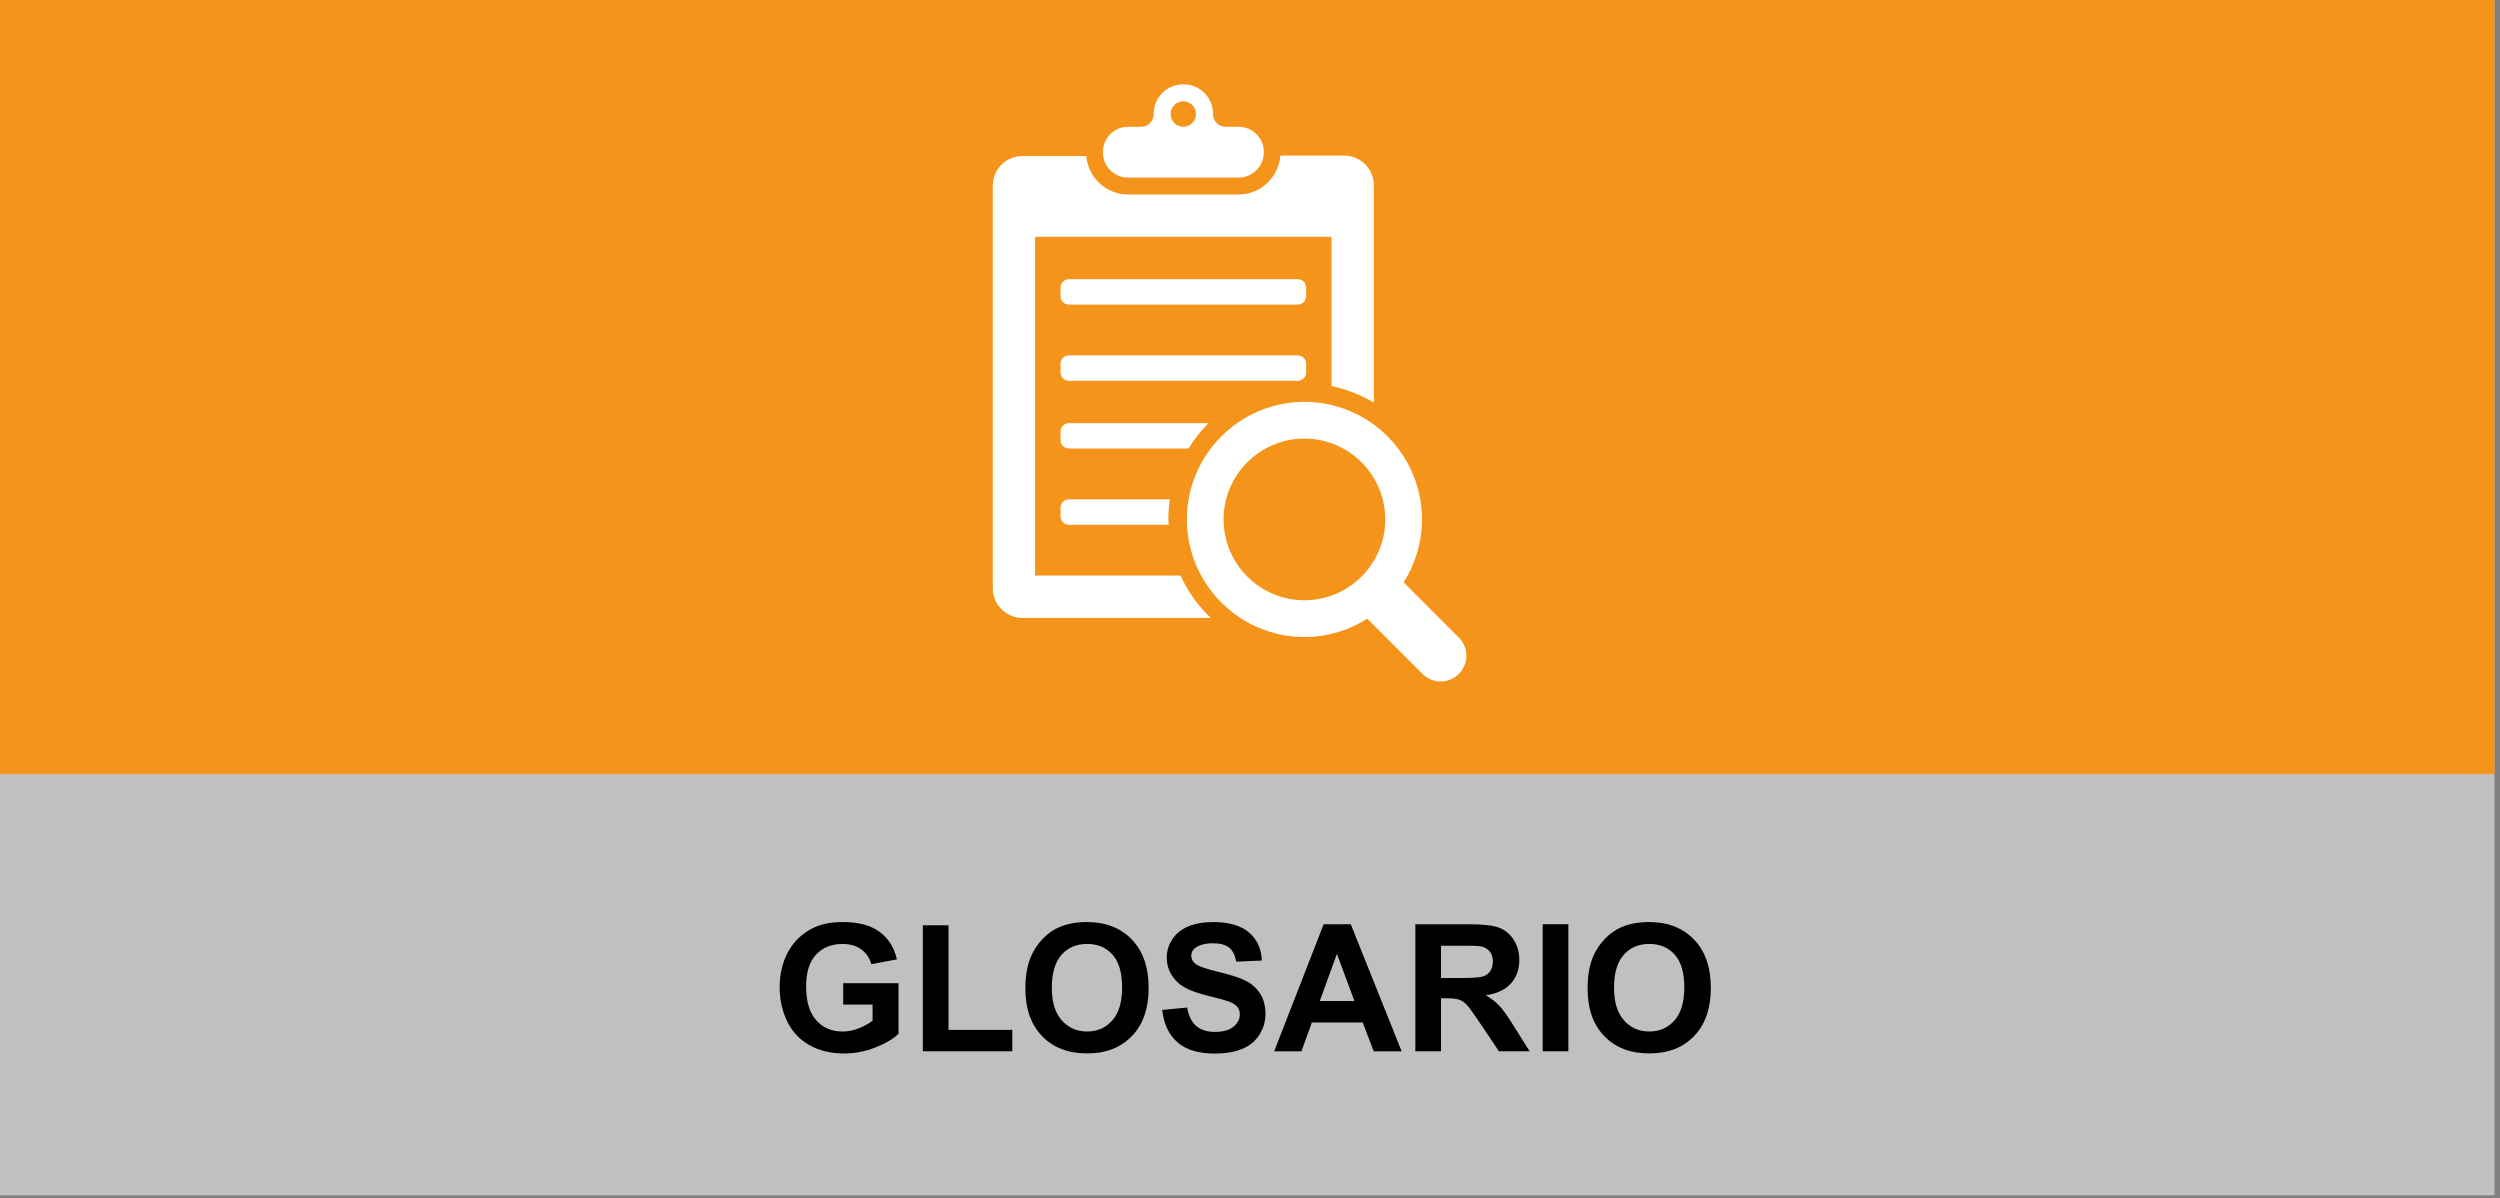 <?xml version="1.0" encoding="utf-8"?>
<!-- Generator: Adobe Illustrator 16.0.0, SVG Export Plug-In . SVG Version: 6.00 Build 0)  -->
<!DOCTYPE svg PUBLIC "-//W3C//DTD SVG 1.1//EN" "http://www.w3.org/Graphics/SVG/1.1/DTD/svg11.dtd">
<svg version="1.1" id="Capa_1" xmlns="http://www.w3.org/2000/svg" xmlns:xlink="http://www.w3.org/1999/xlink" x="0px" y="0px"
	 width="154.914px" height="74.254px" viewBox="0 0 154.914 74.254" enable-background="new 0 0 154.914 74.254"
	 xml:space="preserve">
<rect x="0" y="0" width="154.914" height="74.254" fill="#808080" stroke="none"/>
<g opacity="0.5">
	<g>
		<g>
			<g>
				<g>
					<defs>
						<rect id="SVGID_1_" x="-0.341" y="-0.186" width="154.92" height="74.254"/>
					</defs>
					<clipPath id="SVGID_2_">
						<use xlink:href="#SVGID_1_"  overflow="visible"/>
					</clipPath>
					<g clip-path="url(#SVGID_2_)">
						<rect x="-0.34" y="-0.186" fill="#FFFFFF" width="154.914" height="74.254"/>
					</g>
				</g>
			</g>
		</g>
	</g>
</g>
<g>
	<rect x="-0.34" y="-0.186" fill="#F5941A" width="154.914" height="48.153"/>
</g>
<g enable-background="new    ">
	<path d="M52.249,62.25v-1.327h3.427v3.138c-0.333,0.321-0.815,0.605-1.448,0.852c-0.632,0.245-1.272,0.367-1.92,0.367
		c-0.824,0-1.542-0.172-2.154-0.519c-0.612-0.346-1.072-0.84-1.38-1.481c-0.308-0.643-0.462-1.342-0.462-2.098
		c0-0.82,0.172-1.55,0.516-2.188c0.344-0.637,0.847-1.126,1.509-1.467c0.505-0.262,1.133-0.392,1.885-0.392
		c0.978,0,1.741,0.204,2.291,0.614c0.549,0.41,0.903,0.977,1.061,1.7l-1.579,0.295c-0.111-0.388-0.319-0.69-0.626-0.915
		c-0.306-0.225-0.688-0.336-1.146-0.336c-0.695,0-1.247,0.22-1.657,0.66c-0.41,0.439-0.615,1.095-0.615,1.961
		c0,0.935,0.208,1.636,0.623,2.103c0.416,0.468,0.959,0.701,1.633,0.701c0.333,0,0.667-0.065,1.001-0.196
		c0.335-0.131,0.623-0.289,0.862-0.476V62.25H52.249z"/>
	<path d="M57.185,65.145v-7.81h1.59v6.483h3.953v1.326H57.185L57.185,65.145z"/>
	<path d="M63.539,61.256c0-0.802,0.12-1.477,0.36-2.02c0.179-0.401,0.423-0.762,0.733-1.08s0.649-0.555,1.018-0.709
		c0.491-0.207,1.056-0.312,1.697-0.312c1.16,0,2.088,0.359,2.785,1.079c0.696,0.721,1.044,1.721,1.044,3.003
		c0,1.271-0.346,2.267-1.037,2.983s-1.615,1.076-2.771,1.076c-1.171,0-2.102-0.356-2.793-1.071
		C63.885,63.493,63.539,62.509,63.539,61.256z M65.177,61.202c0,0.892,0.206,1.567,0.618,2.026c0.412,0.461,0.935,0.69,1.568,0.69
		c0.633,0,1.154-0.229,1.56-0.685c0.407-0.457,0.61-1.143,0.61-2.055c0-0.902-0.198-1.576-0.593-2.021
		c-0.396-0.444-0.921-0.666-1.577-0.666c-0.656,0-1.184,0.225-1.584,0.674C65.379,59.616,65.177,60.296,65.177,61.202z"/>
	<path d="M72.015,62.582l1.547-0.15c0.093,0.521,0.282,0.901,0.566,1.146c0.285,0.243,0.669,0.364,1.152,0.364
		c0.512,0,0.898-0.107,1.157-0.324c0.26-0.217,0.39-0.471,0.39-0.76c0-0.188-0.055-0.346-0.164-0.477s-0.3-0.244-0.572-0.341
		c-0.186-0.063-0.61-0.179-1.273-0.345c-0.852-0.211-1.45-0.471-1.794-0.777c-0.483-0.434-0.725-0.962-0.725-1.585
		c0-0.401,0.114-0.776,0.341-1.125c0.227-0.351,0.555-0.615,0.982-0.798c0.428-0.184,0.945-0.273,1.55-0.273
		c0.988,0,1.732,0.217,2.231,0.649c0.5,0.435,0.762,1.012,0.787,1.735L76.6,59.59c-0.068-0.404-0.214-0.695-0.438-0.873
		c-0.224-0.177-0.56-0.266-1.007-0.266c-0.462,0-0.824,0.095-1.085,0.283c-0.168,0.123-0.252,0.285-0.252,0.49
		c0,0.187,0.079,0.346,0.236,0.478c0.201,0.169,0.688,0.344,1.461,0.526s1.346,0.371,1.716,0.566
		c0.371,0.195,0.661,0.462,0.871,0.801c0.209,0.338,0.313,0.756,0.313,1.254c0,0.451-0.126,0.873-0.376,1.269
		c-0.25,0.394-0.605,0.687-1.063,0.878s-1.029,0.287-1.713,0.287c-0.996,0-1.76-0.23-2.293-0.69
		C72.437,64.133,72.119,63.463,72.015,62.582z"/>
	<path d="M86.855,65.145h-1.73l-0.688-1.789h-3.146l-0.65,1.789h-1.687l3.067-7.873h1.681L86.855,65.145z M83.928,62.029
		l-1.085-2.922l-1.063,2.922H83.928z"/>
	<path d="M87.703,65.145v-7.873h3.347c0.841,0,1.452,0.069,1.835,0.211c0.381,0.143,0.686,0.395,0.915,0.756s0.345,0.775,0.345,1.24
		c0,0.59-0.174,1.078-0.521,1.463c-0.348,0.386-0.867,0.629-1.559,0.729c0.344,0.2,0.627,0.42,0.852,0.66
		c0.225,0.239,0.525,0.666,0.904,1.278l0.963,1.535h-1.902l-1.148-1.713c-0.407-0.613-0.688-0.998-0.838-1.158
		c-0.149-0.158-0.311-0.269-0.479-0.326c-0.168-0.061-0.436-0.09-0.801-0.09h-0.322v3.287H87.703L87.703,65.145z M89.293,60.602
		h1.178c0.762,0,1.238-0.033,1.428-0.098c0.19-0.064,0.338-0.176,0.445-0.333s0.162-0.354,0.162-0.591
		c0-0.266-0.07-0.479-0.213-0.643c-0.141-0.162-0.341-0.267-0.6-0.31c-0.129-0.019-0.516-0.026-1.159-0.026h-1.241V60.602z"/>
	<path d="M95.594,65.145v-7.873h1.59v7.873H95.594z"/>
	<path d="M98.376,61.256c0-0.802,0.12-1.477,0.36-2.02c0.179-0.401,0.423-0.762,0.731-1.08c0.312-0.318,0.649-0.555,1.019-0.709
		c0.49-0.207,1.057-0.312,1.697-0.312c1.159,0,2.088,0.359,2.784,1.079c0.697,0.721,1.046,1.721,1.046,3.003
		c0,1.271-0.347,2.267-1.037,2.983c-0.69,0.718-1.615,1.076-2.771,1.076c-1.17,0-2.102-0.356-2.793-1.071
		C98.723,63.493,98.376,62.509,98.376,61.256z M100.014,61.202c0,0.892,0.207,1.567,0.618,2.026c0.411,0.461,0.935,0.69,1.568,0.69
		c0.633,0,1.153-0.229,1.56-0.685c0.407-0.457,0.61-1.143,0.61-2.055c0-0.902-0.198-1.576-0.593-2.021
		c-0.396-0.444-0.922-0.666-1.577-0.666s-1.185,0.225-1.585,0.674C100.215,59.618,100.014,60.296,100.014,61.202z"/>
</g>
<g>
	<path fill="#FFFFFF" d="M90.396,39.506l-3.418-3.422c0.715-1.13,1.137-2.463,1.137-3.898c0-4.013-3.271-7.285-7.285-7.285
		c-4.014,0-7.284,3.272-7.284,7.285c0,4.02,3.271,7.287,7.284,7.287c1.43,0,2.77-0.422,3.893-1.137l3.422,3.422
		c0.312,0.313,0.723,0.471,1.131,0.471c0.404,0,0.813-0.158,1.123-0.471C91.021,41.133,91.021,40.127,90.396,39.506 M80.829,37.195
		c-2.763,0-5.009-2.247-5.009-5.009c0-2.761,2.247-5.008,5.009-5.008c2.762,0,5.009,2.247,5.009,5.008
		C85.838,34.948,83.592,37.195,80.829,37.195"/>
</g>
<g>
	<path fill="#FFFFFF" d="M74.885,26.218h-8.644c-0.293,0-0.525,0.234-0.525,0.527v0.526c0,0.288,0.232,0.521,0.525,0.521h7.409
		C74.001,27.219,74.409,26.693,74.885,26.218"/>
</g>
<g>
	<path fill="#FFFFFF" d="M69.898,11.005h6.854c0.858,0,1.563-0.703,1.563-1.563v-0.03c0-0.86-0.703-1.556-1.563-1.556h-0.81
		c-0.433,0-0.777-0.351-0.777-0.784v-0.03c0-1-0.813-1.813-1.818-1.813h-0.042c-1.001,0-1.814,0.813-1.814,1.813v0.03
		c0,0.433-0.351,0.784-0.783,0.784H69.9c-0.86,0-1.556,0.696-1.556,1.556v0.03C68.344,10.302,69.038,11.005,69.898,11.005
		 M73.327,6.277c0.435,0,0.783,0.357,0.783,0.789c0,0.433-0.35,0.79-0.783,0.79c-0.438,0-0.791-0.357-0.791-0.79
		C72.536,6.634,72.89,6.277,73.327,6.277"/>
</g>
<g>
	<path fill="#FFFFFF" d="M66.24,30.94c-0.292,0-0.524,0.241-0.524,0.527v0.528c0,0.286,0.232,0.525,0.524,0.525h6.173
		c-0.004-0.11-0.016-0.221-0.016-0.328c0-0.427,0.04-0.842,0.1-1.252H66.24z"/>
</g>
<g>
	<path fill="#FFFFFF" d="M80.936,23.071v-0.527c0-0.286-0.232-0.522-0.525-0.522H66.241c-0.292,0-0.524,0.236-0.524,0.522v0.527
		c0,0.292,0.232,0.526,0.524,0.526h14.167C80.7,23.597,80.936,23.363,80.936,23.071"/>
</g>
<g>
	<path fill="#FFFFFF" d="M64.142,35.663v-20.99H82.51v9.252c0.94,0.193,1.824,0.55,2.622,1.023V11.484
		c0-1.018-0.825-1.842-1.839-1.842h-3.955c-0.117,1.357-1.225,2.41-2.586,2.41h-6.854c-1.363,0-2.47-1.053-2.587-2.382h-3.954
		c-1.019,0-1.838,0.819-1.838,1.838v24.938c0,1.02,0.825,1.844,1.838,1.844h11.667c-0.779-0.742-1.417-1.631-1.872-2.626
		L64.142,35.663L64.142,35.663z"/>
</g>
<g>
	<path fill="#FFFFFF" d="M80.936,17.822c0-0.288-0.232-0.521-0.525-0.521H66.241c-0.292,0-0.524,0.233-0.524,0.521v0.526
		c0,0.293,0.232,0.527,0.524,0.527h14.167c0.293,0,0.527-0.234,0.527-0.527V17.822L80.936,17.822z"/>
</g>
</svg>
